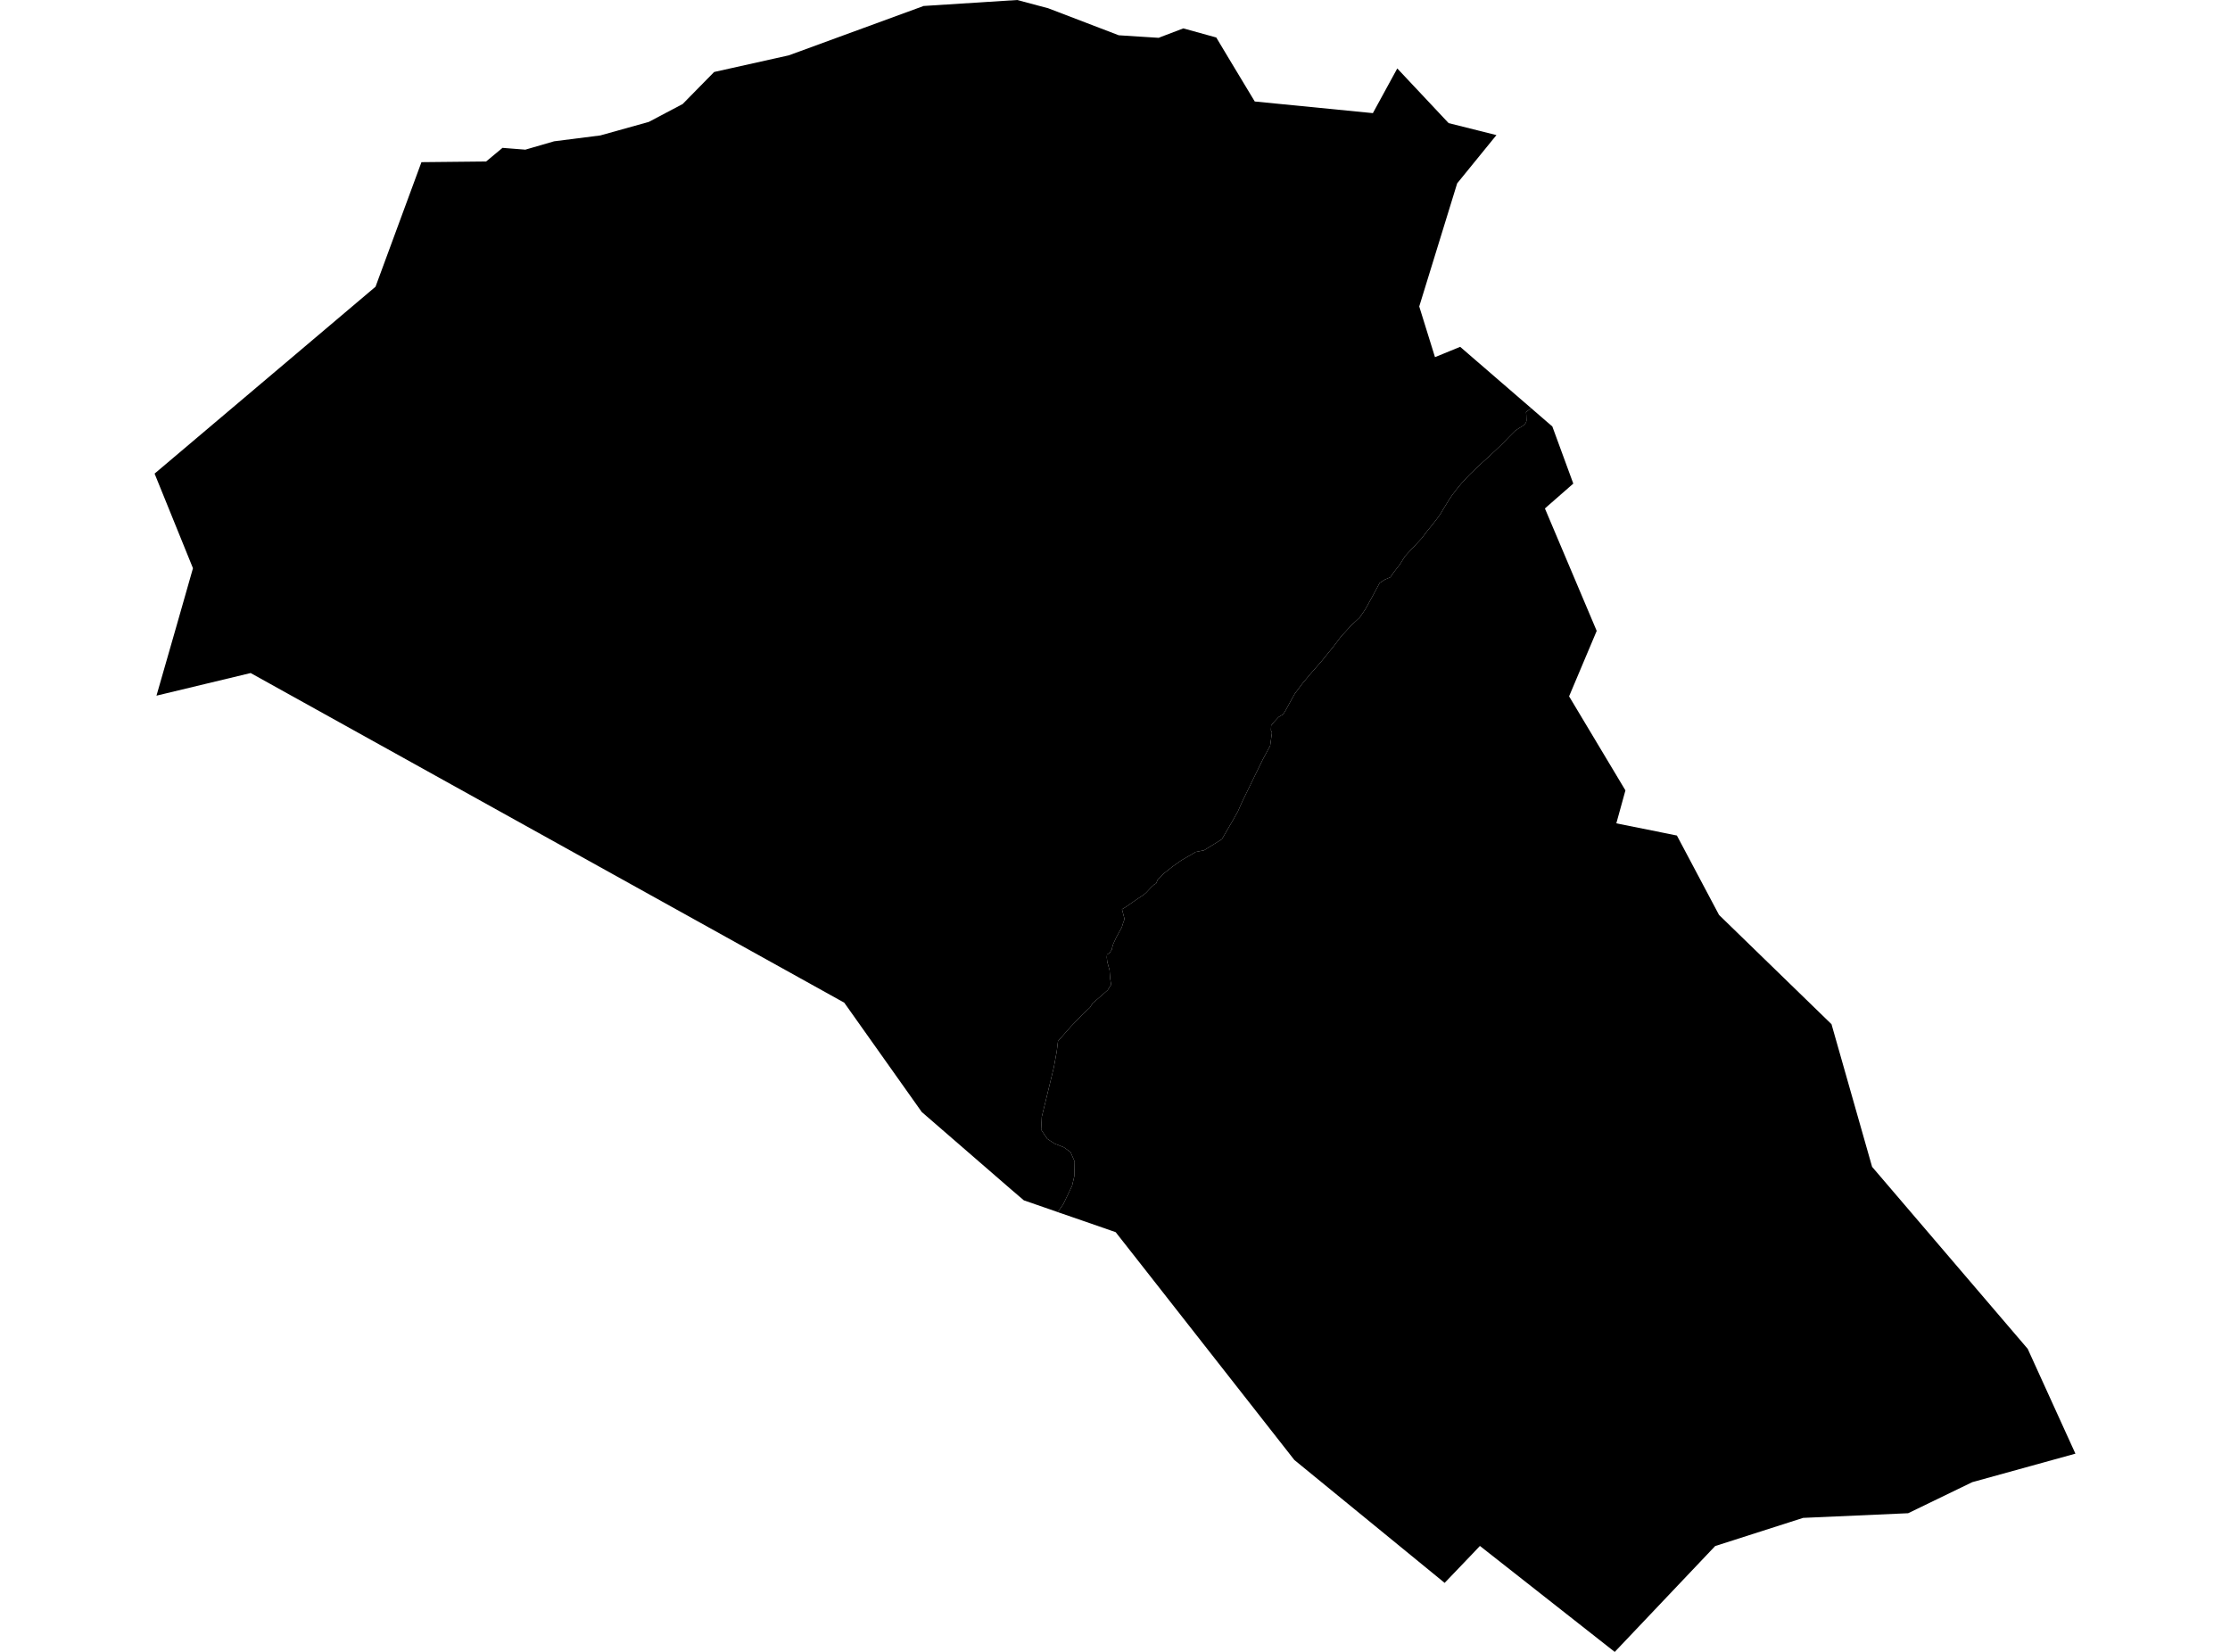 <?xml version='1.0'?>
<svg  baseProfile = 'tiny' width = '540' height = '400' stroke-linecap = 'round' stroke-linejoin = 'round' version='1.1' xmlns='http://www.w3.org/2000/svg'>
<path id='0803001001' title='0803001001'  d='M 286.545 6.876 294.522 9.078 297.53 14.101 303.841 24.575 332.445 27.395 338.354 16.572 350.79 29.813 362.366 32.713 352.858 44.397 343.672 74.209 347.486 86.484 353.583 83.986 370.772 98.838 369.537 99.778 369.59 100.45 369.644 101.82 369.537 102.276 369.349 102.545 368.973 102.948 368.57 103.243 367.764 103.727 366.931 104.291 366.099 105.123 365.266 105.956 363.735 107.54 361.64 109.528 360.459 110.629 358.444 112.456 355.866 114.926 354.792 116.081 353.825 117.129 352.562 118.687 351.703 119.815 351.004 120.835 350.387 121.829 349.581 123.145 348.748 124.542 347.674 126.019 346.519 127.469 345.713 128.436 344.317 130.289 342.437 132.331 340.96 133.888 340.207 134.721 338.945 136.735 337.549 138.508 336.689 139.77 335.319 140.361 334.084 141.167 333.439 142.376 332.311 144.471 330.619 147.532 329.249 149.547 327.235 151.4 324.71 154.166 322.884 156.584 319.956 160.183 317.647 162.815 315.39 165.501 313.51 168.025 312.329 170.147 311.415 171.839 310.717 172.967 309.616 173.639 308.515 174.82 307.816 175.68 307.763 176.862 308.004 177.426 307.575 180.568 305.721 184.033 300.78 194.158 299.786 196.414 298.604 198.536 295.865 203.236 291.567 205.895 289.526 206.298 288.613 206.862 286.088 208.313 283.859 209.897 281.871 211.482 280.394 212.905 279.938 213.953 279.481 214.195 278.783 214.839 277.574 216.128 276.903 216.692 274.7 218.17 272.659 219.593 271.692 220.184 272.31 222.548 271.988 223.434 271.638 224.562 270.322 226.952 269.57 228.591 269.275 229.611 269.248 229.907 268.953 230.336 268.765 230.686 268.066 231.142 268.012 231.814 268.12 232.888 268.684 234.929 268.818 236.89 269.06 238.421 268.227 239.764 265.676 241.993 264.601 242.906 263.93 243.98 262.426 245.35 259.418 248.466 256.195 252.118 255.899 254.536 255.201 258.403 253.16 266.81 252.274 270.409 252.112 273.551 253.59 275.754 255.335 276.909 257.618 277.822 259.23 278.977 260.224 281.26 260.143 284.832 259.606 287.142 257.457 291.627 256.141 293.507 247.923 290.66 244.538 287.759 223.213 269.281 204.439 242.799 60.694 162.976 37.891 168.455 42.752 151.534 46.727 137.595 37.434 114.685 69.987 87.155 90.936 69.429 102.055 39.267 117.714 39.106 121.554 35.909 121.662 35.802 127.141 36.232 127.141 36.259 134.178 34.217 145.378 32.794 157.115 29.517 165.199 25.247 165.28 25.22 169.523 20.896 172.934 17.431 191.01 13.402 223.508 1.504 223.616 1.45 246.311 0 253.67 1.961 253.724 1.961 270.913 8.541 280.582 9.159 281.173 8.917 286.545 6.876 Z' />
<path id='0803001002' title='0803001002'  d='M 394.005 396.858 391.023 400 390.996 400 366.636 380.85 358.364 374.35 357.021 375.774 349.823 383.294 313.43 353.535 277.44 307.634 270.161 298.368 262.426 295.683 259.391 294.635 257.135 293.856 256.275 293.561 256.141 293.507 257.457 291.627 259.606 287.142 260.143 284.832 260.224 281.26 259.23 278.977 257.618 277.822 255.335 276.909 253.59 275.754 252.112 273.551 252.274 270.409 253.16 266.81 255.201 258.403 255.899 254.536 256.195 252.118 259.418 248.466 262.426 245.35 263.93 243.98 264.601 242.906 265.676 241.993 268.227 239.764 269.06 238.421 268.818 236.89 268.684 234.929 268.12 232.888 268.012 231.814 268.066 231.142 268.765 230.686 268.953 230.336 269.248 229.907 269.275 229.611 269.57 228.591 270.322 226.952 271.638 224.562 271.988 223.434 272.31 222.548 271.692 220.184 272.659 219.593 274.7 218.17 276.903 216.692 277.574 216.128 278.783 214.839 279.481 214.195 279.938 213.953 280.394 212.905 281.871 211.482 283.859 209.897 286.088 208.313 288.613 206.862 289.526 206.298 291.567 205.895 295.865 203.236 298.604 198.536 299.786 196.414 300.78 194.158 305.721 184.033 307.575 180.568 308.004 177.426 307.763 176.862 307.816 175.68 308.515 174.82 309.616 173.639 310.717 172.967 311.415 171.839 312.329 170.147 313.51 168.025 315.39 165.501 317.647 162.815 319.956 160.183 322.884 156.584 324.71 154.166 327.235 151.4 329.249 149.547 330.619 147.532 332.311 144.471 333.439 142.376 334.084 141.167 335.319 140.361 336.689 139.77 337.549 138.508 338.945 136.735 340.207 134.721 340.96 133.888 342.437 132.331 344.317 130.289 345.713 128.436 346.519 127.469 347.674 126.019 348.748 124.542 349.581 123.145 350.387 121.829 351.004 120.835 351.703 119.815 352.562 118.687 353.825 117.129 354.792 116.081 355.866 114.926 358.444 112.456 360.459 110.629 361.64 109.528 363.735 107.54 365.266 105.956 366.099 105.123 366.931 104.291 367.764 103.727 368.57 103.243 368.973 102.948 369.349 102.545 369.537 102.276 369.644 101.82 369.59 100.45 369.537 99.778 370.772 98.838 375.902 103.27 380.978 117.102 374.103 123.118 386.645 152.77 379.958 168.616 393.602 191.392 391.399 199.369 406.064 202.323 416.27 221.554 443.504 248.009 453.334 282.549 491.017 326.623 502.566 352.004 477.587 358.907 462.063 366.427 436.629 367.555 415.33 374.377 394.005 396.858 Z' />
</svg>